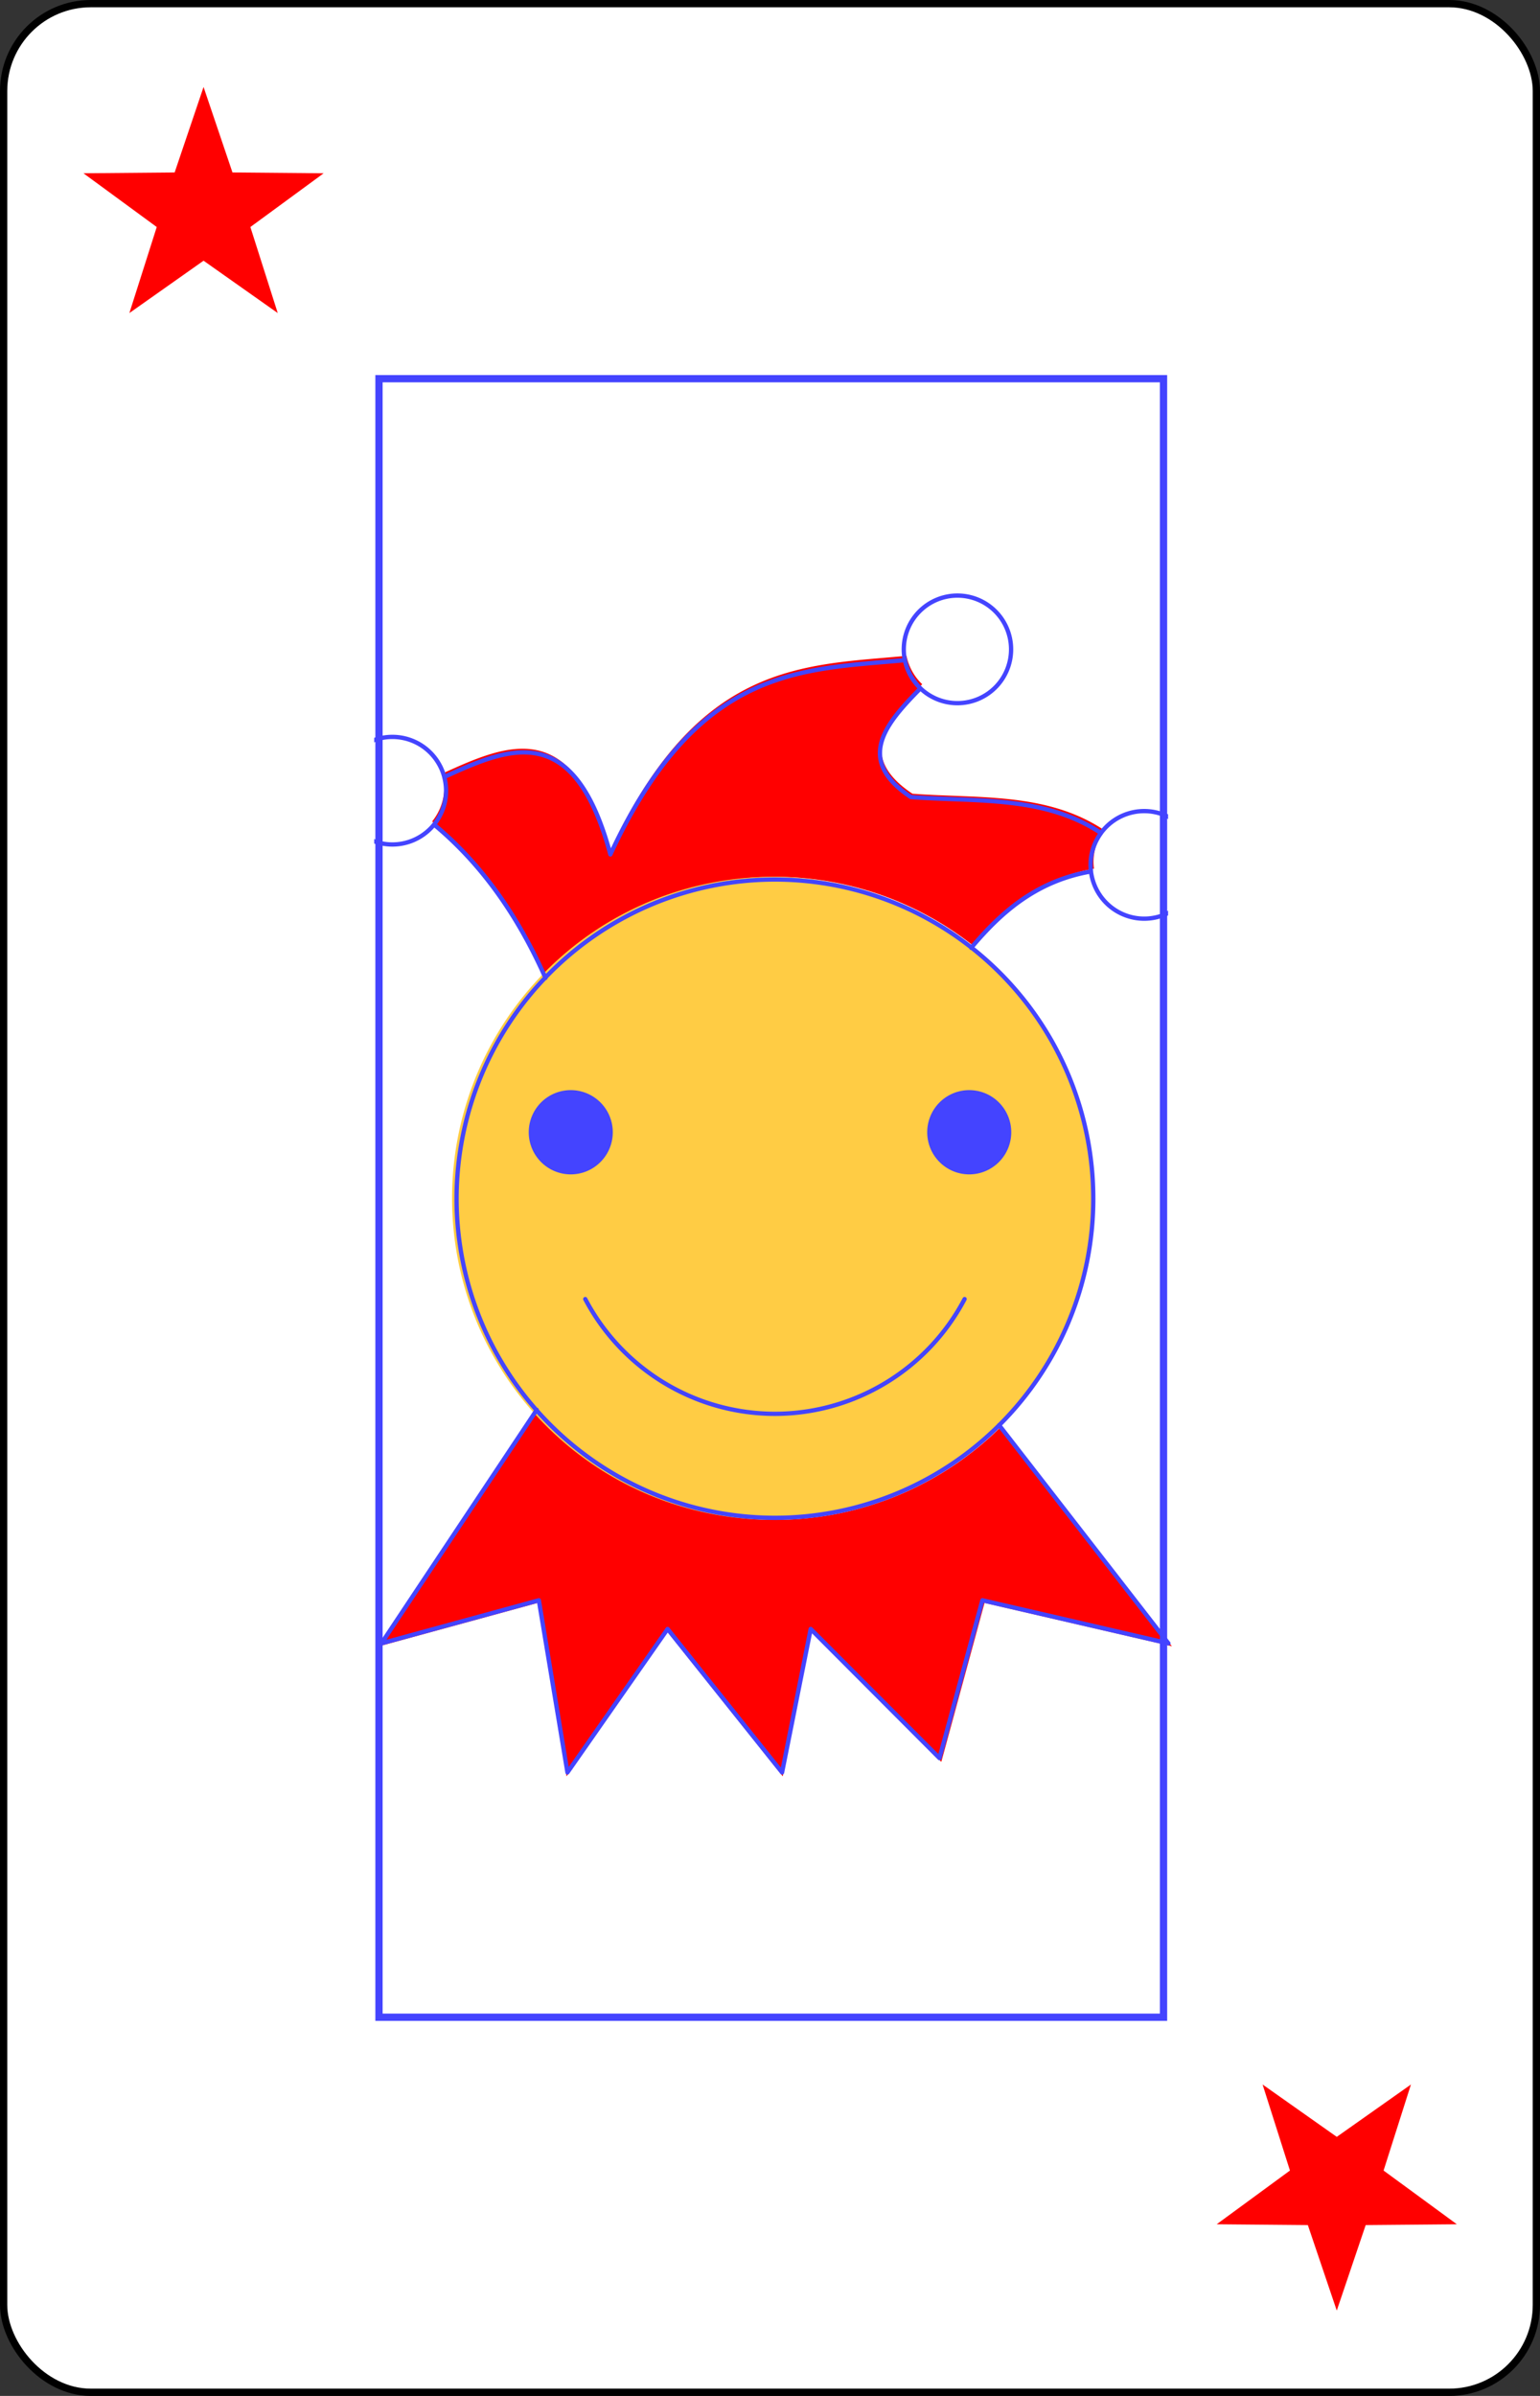 <?xml version="1.0" encoding="utf-8"?>
<svg class="card" face="1J" height="3.5in" preserveAspectRatio="none" viewBox="-106 -164.5 212 329" width="2.25in" xmlns="http://www.w3.org/2000/svg" xmlns:xlink="http://www.w3.org/1999/xlink" xmlns:bx="https://boxy-svg.com">
  <rect x="-106" y="-164.5" width="212" height="329" fill="#333333" stroke="none"/>
  <defs>
    <symbol id="J14" preserveAspectRatio="none" viewBox="0 0 1300 2000">
      <path stroke="#44F" stroke-linecap="round" stroke-linejoin="round" stroke-width="6" fill="none" d="M317.057,1294.416 100,1620l220,-60 40,240 140,-200 160,200 40,-200 180,180 60,-220 260,60 -236.68,-304.303M1241.199,534.589a75,75 0 0 1 -75,75 75,75 0 0 1 -75,-75 75,75 0 0 1 75,-75 75,75 0 0 1 75,75zM980.115,234.097a75,75 0 0 1 -75,75 75,75 0 0 1 -75,-75 75,75 0 0 1 75,-75 75,75 0 0 1 75,75zM190.296,431.141a75,75 0 0 1 -75,75 75,75 0 0 1 -75,-75 75,75 0 0 1 75,-75 75,75 0 0 1 75,75zM924.346,650.271c42.401,-50.454 91.594,-93.354 167.506,-106.539 -0.404,-3.031 -0.622,-6.085 -0.652,-9.143 0.03,-15.961 5.15,-31.496 14.617,-44.346C1026.352,437.475 931.121,446.832 840,440 761.98,388.076 804.102,338.179 853.518,288.404 842.404,277.842 834.795,264.127 831.715,249.107 687.944,262.659 542.481,256.338 420,520 369.081,331.383 278.615,370.613 187.771,412.014c1.661,6.24 2.509,12.669 2.523,19.127 -0.021,17.19 -5.946,33.85 -16.783,47.193 66.827,55.255 117.569,127.831 155.77,213.91M384.889,1140c51.89,98.343 153.918,159.919 265.111,160 111.198,-0.076 213.233,-61.653 265.125,-160M1095,1000A445,445 0 0 1 650,1445 445,445 0 0 1 205,1000 445,445 0 0 1 650,555 445,445 0 0 1 1095,1000Z"/>
    </symbol>
    <symbol id="J13" preserveAspectRatio="none" viewBox="0 0 1300 2000">
      <path fill="#44F" d="M879.655,937.603a40,40 0 0 1 -40,40 40,40 0 0 1 -40,-40 40,40 0 0 1 40,-40 40,40 0 0 1 40,40zm-379.31,0a40,40 0 0 1 -40,40 40,40 0 0 1 -40,-40 40,40 0 0 1 40,-40 40,40 0 0 1 40,40z"/>
    </symbol>
    <symbol id="J12" preserveAspectRatio="none" viewBox="0 0 1300 2000">
      <path fill="red" d="M317.057,1294.416 100,1620l220,-60 40,240 140,-200 160,200 40,-200 180,180 60,-220 260,60 -236.68,-304.303A445,445 0 0 1 650,1445 445,445 0 0 1 317.057,1294.416ZM831.715,249.107C687.944,262.659 542.481,256.338 420,520 369.081,331.383 278.615,370.613 187.771,412.014a75,75 0 0 1 2.523,19.127 75,75 0 0 1 -16.785,47.195c66.827,55.255 117.575,127.825 155.775,213.904A445,445 0 0 1 650,555 445,445 0 0 1 924.34,650.266c42.399,-50.456 91.6,-93.347 167.512,-106.533a75,75 0 0 1 -0.652,-9.143 75,75 0 0 1 14.617,-44.346C1026.352,437.475 931.121,446.832 840,440 761.98,388.076 804.102,338.179 853.518,288.404a75,75 0 0 1 -21.803,-39.297z"/>
    </symbol>
    <symbol id="J11" preserveAspectRatio="none" viewBox="0 0 1300 2000">
      <path fill="#FC4" d="M1095,1000A445,445 0 0 1 650,1445 445,445 0 0 1 205,1000 445,445 0 0 1 650,555 445,445 0 0 1 1095,1000Z"/>
    </symbol>
  </defs>
  <rect width="211" height="328" x="-105.5" y="-164" rx="12" ry="12" fill="white" stroke="black"/>
  <use width="188" height="289.23" transform="matrix(0.686, 0, 0, 0.686, -63.721, -99.156)" xlink:href="#J12"/>
  <use width="188" height="289.23" transform="matrix(0.686, 0, 0, 0.686, -64.107, -99.156)" xlink:href="#J11"/>
  <use width="188" height="289.23" transform="matrix(1, 0, 0, 1, -94, -144.615)" xlink:href="#J13"/>
  <use width="188" height="289.23" transform="matrix(0.681, 0, 0, 0.681, -63.336, -98.385)" xlink:href="#J14"/>
  <rect x="-78.1" y="37.177" width="23.115" height="45.844" style="fill: rgb(255, 255, 255); stroke: rgb(255, 255, 255);"/>
  <rect x="-78.1" y="-76.086" width="23.115" height="45.844" style="fill: rgb(255, 255, 255); stroke: rgb(255, 255, 255);"/>
  <rect x="55.3" y="-68.189" width="23.115" height="45.844" style="fill: rgb(255, 255, 255); stroke: rgb(255, 255, 255);"/>
  <rect width="108" height="225" x="-53.827" y="-112.5" stroke="#44F" fill="none"/>
  <path d="M -77.978 -151 L -74.357 -140.321 L -62.956 -140.219 L -72.119 -133.518 L -68.694 -122.776 L -77.978 -129.313 L -87.262 -122.776 L -83.837 -133.518 L -93 -140.219 L -81.599 -140.321 Z" style="stroke: rgb(255, 0, 0); fill: rgb(255, 0, 0);" bx:shape="star -77.978 -135.398 15.795 15.602 0.39 5 1@69a3e532"/>
  <path d="M -78.022 -151.224 L -74.401 -140.545 L -63 -140.443 L -72.163 -133.742 L -68.738 -123 L -78.022 -129.537 L -87.306 -123 L -83.881 -133.742 L -93.044 -140.443 L -81.643 -140.545 Z" style="stroke: rgb(255, 0, 0); fill: rgb(255, 0, 0);" transform="matrix(-1, 0, 0, -1, 0, 0)" bx:shape="star -78.022 -135.622 15.795 15.602 0.39 5 1@c3eb13d4"/>
</svg>